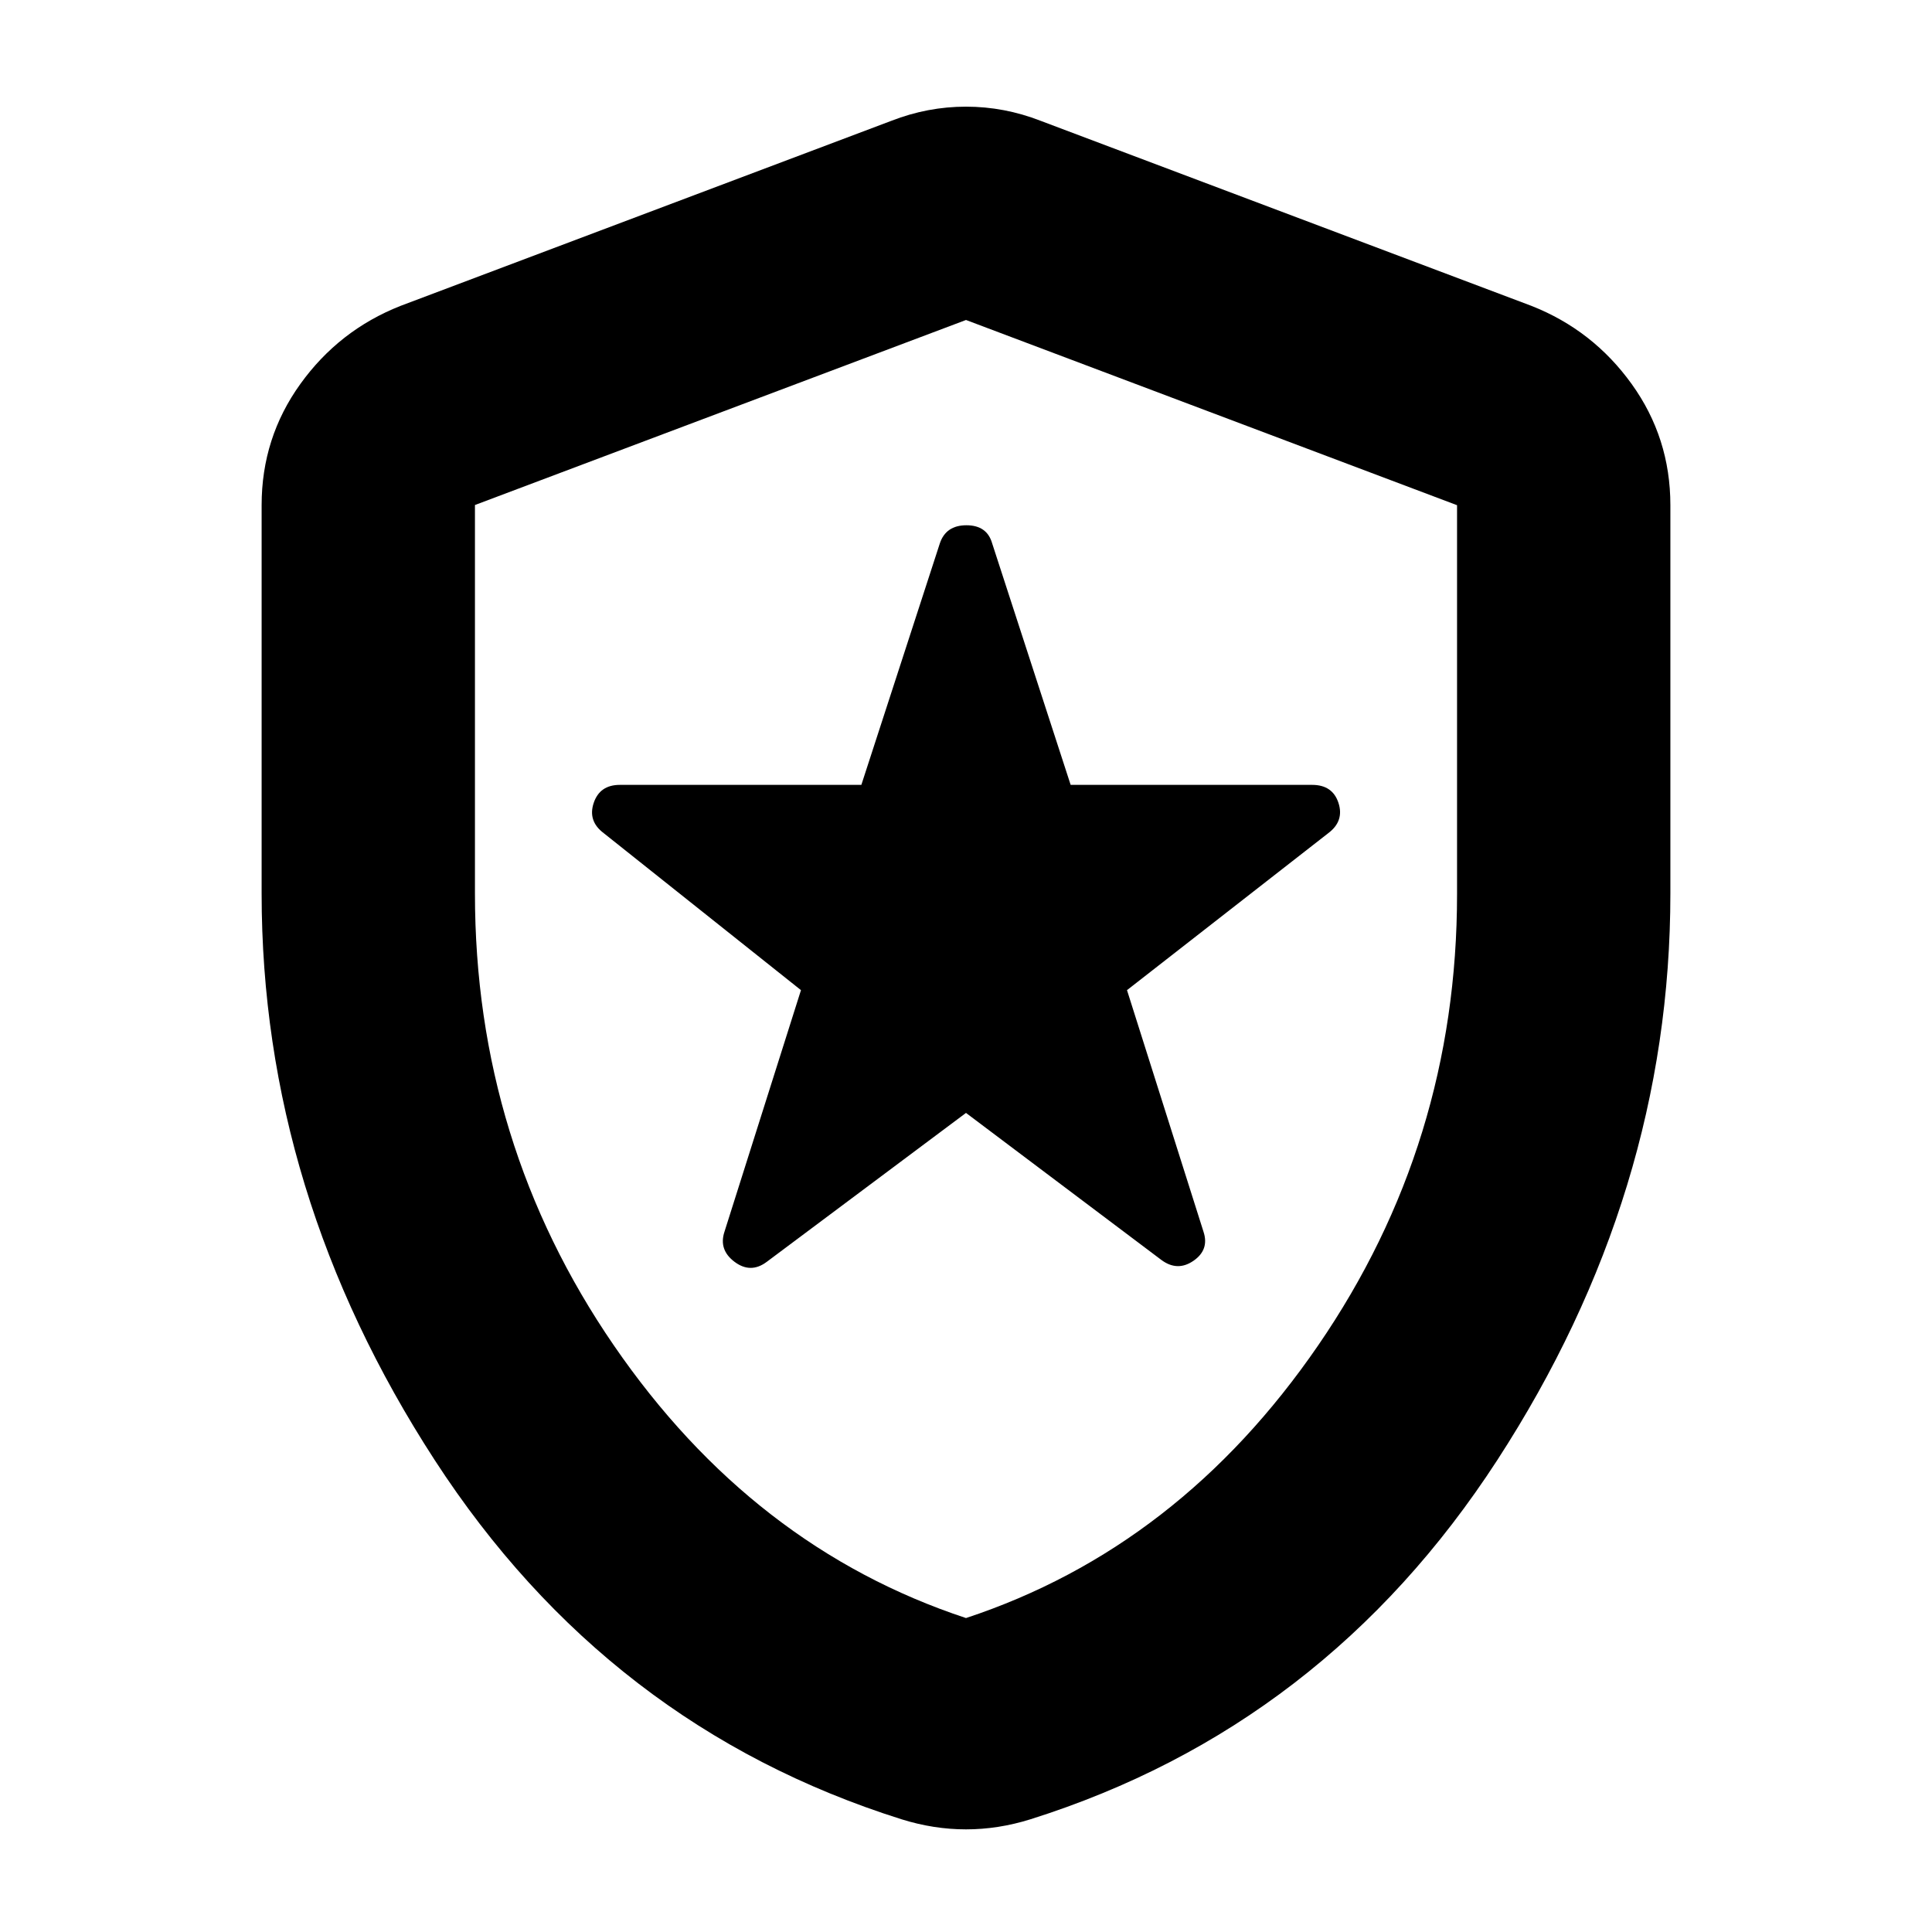 <svg xmlns="http://www.w3.org/2000/svg" height="24" viewBox="0 -960 960 960" width="24"><path d="m480-407 97 73q8 6 16 .5t5-14.5l-38-120 100-78q8-6 5.09-15T652-570H532l-39-120q-2.56-9-12.78-9-10.22 0-13.22 9l-39 120H308q-10 0-13 9t5 15l98 78-38 120q-3 9 5 15t16 0l99-74Zm0 356q-8 0-16-1.25T448-56q-146-46-232-178.5T130-516v-193q0-33.45 19.24-60.2Q168.48-795.96 199-808l244-92q18-7 37-7t37 7l244 92q30.52 12.04 49.76 38.8Q830-742.45 830-709v193q0 149-86 281.5T512-56q-8 2.5-16 3.75T480-51Zm0-105q106-35 175-135.5t69-224.22v-193.25L480-801l-244 91.94V-516q0 124 69 224.5T480-156Zm0-323Z"/></svg>